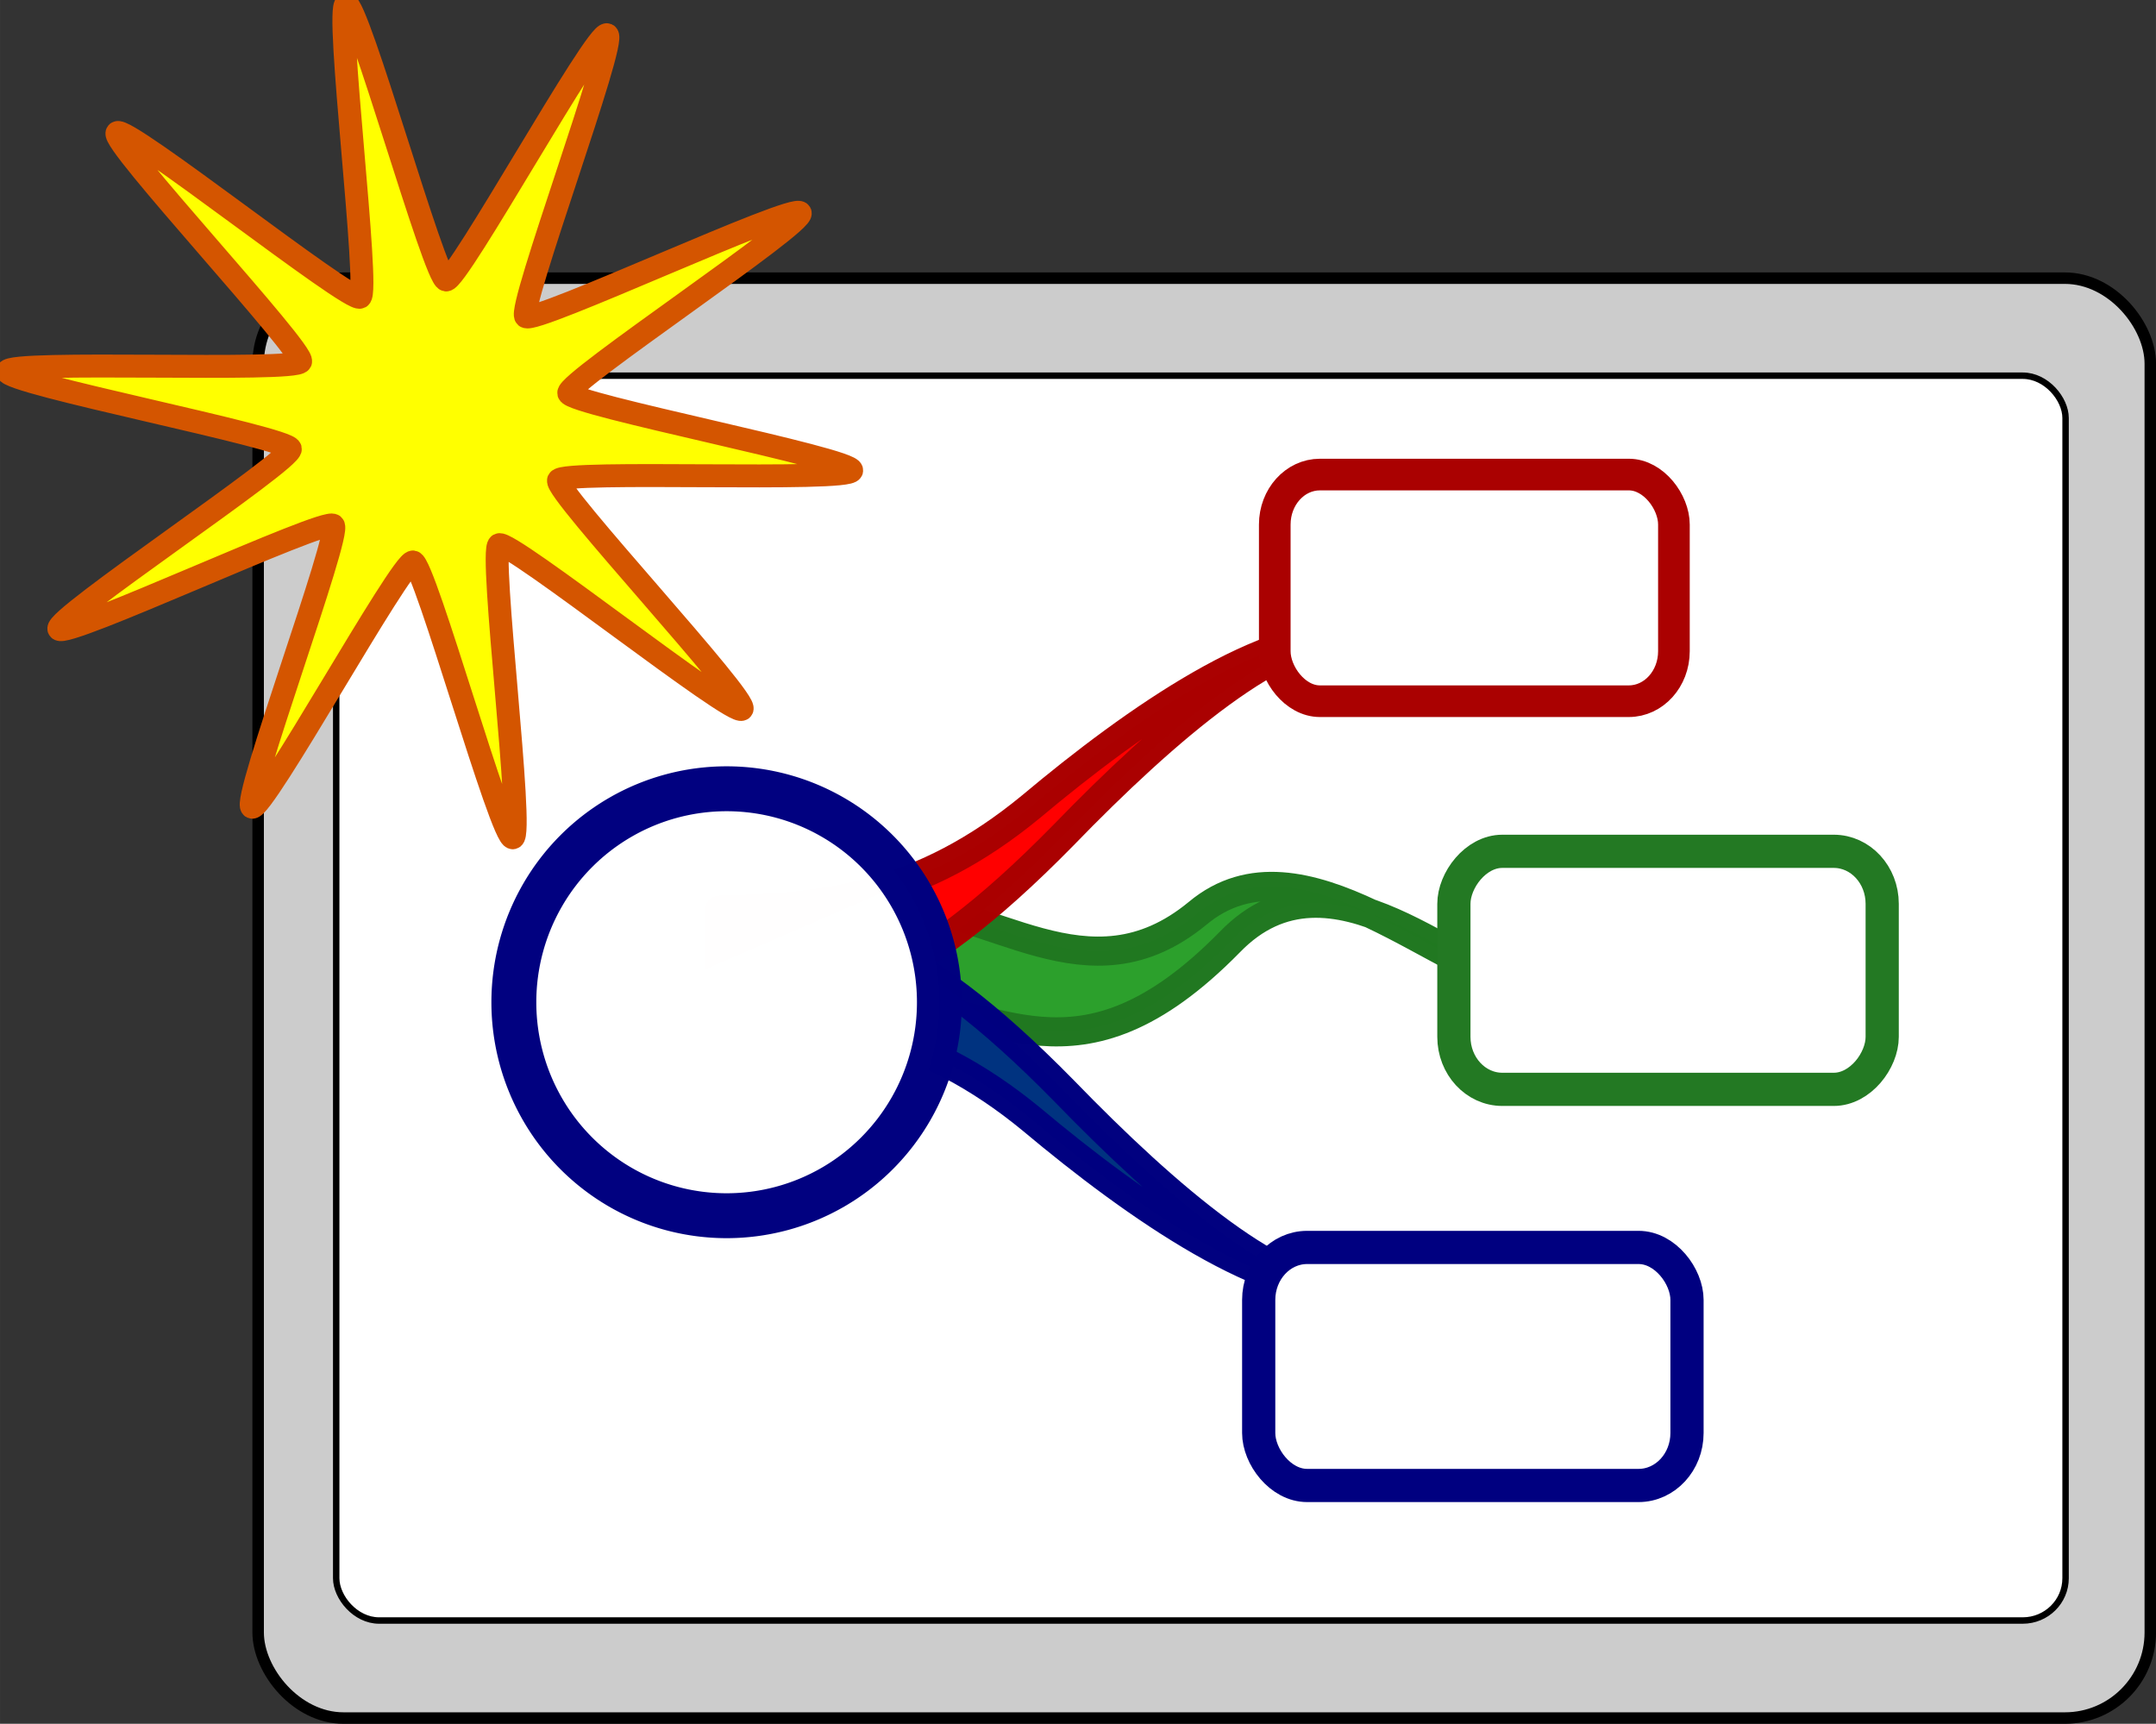 <?xml version="1.0" encoding="UTF-8" standalone="no"?>
<!-- Created with Inkscape (http://www.inkscape.org/) -->

<svg
   xmlns:dc="http://purl.org/dc/elements/1.1/"
   xmlns:cc="http://creativecommons.org/ns#"
   xmlns:rdf="http://www.w3.org/1999/02/22-rdf-syntax-ns#"
   xmlns:svg="http://www.w3.org/2000/svg"
   xmlns="http://www.w3.org/2000/svg"
   xmlns:xlink="http://www.w3.org/1999/xlink"
   xmlns:sodipodi="http://sodipodi.sourceforge.net/DTD/sodipodi-0.dtd"
   xmlns:inkscape="http://www.inkscape.org/namespaces/inkscape"
   width="13.252mm"
   height="10.595mm"
   viewBox="0 0 46.955 37.541"
   id="svg5654"
   version="1.1"
   inkscape:version="0.91 r13725"
   sodipodi:docname="NewSlide.svg">
  <rect x="0" y="0" width="46.955" height="37.541" fill="#333333" stroke="none"/>
  <defs
     id="defs5656">
    <linearGradient
       inkscape:collect="always"
       xlink:href="#a"
       id="linearGradient5069"
       gradientUnits="userSpaceOnUse"
       gradientTransform="matrix(0.09,0,0,0.091,264.382,480.077)"
       x1="268.63"
       y1="238.03"
       x2="219.96"
       y2="124.52" />
    <linearGradient
       x1="268.63"
       x2="219.96"
       y1="238.03"
       gradientUnits="userSpaceOnUse"
       y2="124.52"
       id="a"
       gradientTransform="matrix(0.09,0,0,0.091,264.046,479.405)">
      <stop
         id="stop4697"
         offset="0"
         stop-color="#fff" />
      <stop
         id="stop4699"
         offset="1"
         stop-opacity=".992"
         stop-color="#fff" />
    </linearGradient>
  </defs>
  <sodipodi:namedview
     id="base"
     pagecolor="#ffffff"
     bordercolor="#666666"
     borderopacity="1.0"
     inkscape:pageopacity="0.0"
     inkscape:pageshadow="2"
     inkscape:zoom="0.35"
     inkscape:cx="-441.52227"
     inkscape:cy="201.62772"
     inkscape:document-units="px"
     inkscape:current-layer="layer1"
     showgrid="false"
     fit-margin-top="0"
     fit-margin-left="0"
     fit-margin-right="0"
     fit-margin-bottom="0"
     inkscape:window-width="1920"
     inkscape:window-height="1018"
     inkscape:window-x="-8"
     inkscape:window-y="-8"
     inkscape:window-maximized="1" />
  <g
     inkscape:label="Layer 1"
     inkscape:groupmode="layer"
     id="layer1"
     transform="translate(-353.665,-696.449)">
    <g
       id="g4912"
       transform="translate(81.814,218.237)"
       inkscape:export-xdpi="90"
       inkscape:export-ydpi="90">
      <rect
         ry="1.863"
         rx="1.859"
         y="484.27"
         x="277.473"
         height="31.358"
         width="41.209"
         id="rect4498"
         style="opacity:1;fill:#cccccc;fill-opacity:1;stroke:#000000;stroke-width:0.25;stroke-opacity:1" />
      <rect
         rx="0.933"
         ry="0.921"
         y="486.394"
         x="279.173"
         height="27.11"
         width="37.664"
         id="rect4500"
         style="opacity:1;fill:#ffffff;fill-opacity:1;stroke:#000000;stroke-width:0.14;stroke-opacity:1" />
      <g
         transform="matrix(0.929,0,0,0.928,206.656,215.207)"
         id="g4775">
        <g
           style="stroke-width:0.728;stroke-linecap:round;stroke-linejoin:round;stroke-opacity:0.996"
           transform="matrix(0.851,0,0,0.871,300.59,-80.978)"
           id="g4777">
          <path
             inkscape:connector-curvature="0"
             style="color:#000000;text-indent:0;text-decoration:none;text-decoration-line:none;text-transform:none;block-progression:tb;fill:#2ca02c;stroke:#217821;stroke-width:0.784"
             d="m -246.35,442.74 c 2.887,-0.058 5.554,2.667 8.585,0.226 2.869,-2.353 6.83,1.735 9.277,2.008 -2.045,-0.212 -5.56,-4.09 -8.386,-1.237 -4.235,4.223 -6.511,1.627 -9.459,1.686 L -246.35,442.74 Z"
             id="path4779" />
          <path
             inkscape:connector-curvature="0"
             style="color:#000000;text-indent:0;text-decoration:none;text-decoration-line:none;text-transform:none;block-progression:tb;fill:#003380;stroke:#000080;stroke-width:0.784"
             d="m -250.92,445.73 c 2.887,0.058 5.554,0.346 8.585,2.787 2.869,2.353 6.544,4.864 8.99,4.591 -2.045,0.212 -5.273,-2.509 -8.099,-5.362 -4.235,-4.223 -6.511,-4.64 -9.459,-4.699 l -0.017,2.683 -1e-5,0 z"
             id="path4781" />
          <path
             inkscape:connector-curvature="0"
             style="color:#000000;text-indent:0;text-decoration:none;text-decoration-line:none;text-transform:none;block-progression:tb;fill:#ff0000;stroke:#aa0000;stroke-width:0.784"
             d="m -250.94,442.88 c 2.887,-0.058 5.554,-0.346 8.585,-2.787 2.869,-2.353 6.544,-4.864 8.99,-4.591 -2.045,-0.212 -5.273,2.509 -8.099,5.362 -4.235,4.223 -6.511,4.64 -9.459,4.699 l -0.017,-2.683 -1e-5,0 z"
             id="path4783" />
        </g>
      </g>
      <path
         style="font-size:61.543px;fill:url(#linearGradient5069);fill-rule:evenodd;stroke:#000080;stroke-width:0.978;stroke-opacity:0.996"
         inkscape:connector-curvature="0"
         font-size="61.543px"
         d="m 292.31,500.039 a 4.633,4.648 0 0 1 -4.634,4.649 4.633,4.648 0 0 1 -4.634,-4.649 4.633,4.648 0 0 1 4.634,-4.649 4.633,4.648 0 0 1 4.634,4.649 z"
         id="path4743" />
      <path
         transform="matrix(0.444,0,0,0.444,188.976,265.229)"
         inkscape:transform-center-y="-0.037364665"
         inkscape:transform-center-x="-0.24702401"
         d="m 211.813,520.785 c -0.564,0.113 -4.329,-13.462 -4.9,-13.529 -0.572,-0.067 -7.375,12.268 -7.898,12.028 -0.523,-0.24 4.411,-13.435 3.988,-13.825 -0.423,-0.39 -13.177,5.59 -13.459,5.088 -0.282,-0.502 11.465,-8.277 11.352,-8.841 -0.113,-0.564 -13.947,-3.223 -13.879,-3.795 0.067,-0.572 14.14,0.043 14.381,-0.48 0.24,-0.523 -9.388,-10.805 -8.998,-11.228 0.39,-0.423 11.415,8.346 11.916,8.065 0.502,-0.282 -1.244,-14.26 -0.68,-14.373 0.564,-0.113 4.329,13.462 4.9,13.529 0.572,0.067 7.375,-12.268 7.898,-12.028 0.523,0.24 -4.411,13.435 -3.988,13.825 0.423,0.39 13.177,-5.59 13.459,-5.088 0.282,0.502 -11.465,8.277 -11.352,8.841 0.113,0.564 13.947,3.223 13.879,3.795 -0.067,0.572 -14.14,-0.043 -14.381,0.48 -0.24,0.523 9.388,10.805 8.998,11.228 -0.39,0.423 -11.415,-8.346 -11.916,-8.065 -0.502,0.282 1.244,14.26 0.68,14.373 z"
         inkscape:randomized="0"
         inkscape:rounded="0.04"
         inkscape:flatsided="false"
         sodipodi:arg2="1.6875601"
         sodipodi:arg1="1.3734008"
         sodipodi:r2="6.9639573"
         sodipodi:r1="20.850172"
         sodipodi:cy="500.33978"
         sodipodi:cx="207.724"
         sodipodi:sides="10"
         id="path4845"
         style="color:#000000;clip-rule:nonzero;display:inline;overflow:visible;visibility:visible;opacity:1;isolation:auto;mix-blend-mode:normal;color-interpolation:sRGB;color-interpolation-filters:linearRGB;solid-color:#000000;solid-opacity:1;fill:#ffff00;fill-opacity:1;fill-rule:nonzero;stroke:#d45500;stroke-width:1.125;stroke-linecap:butt;stroke-linejoin:miter;stroke-miterlimit:4;stroke-dasharray:none;stroke-dashoffset:0;stroke-opacity:1;color-rendering:auto;image-rendering:auto;shape-rendering:auto;text-rendering:auto;enable-background:accumulate"
         sodipodi:type="star" />
      <rect
         transform="scale(-1,1)"
         id="rect4717"
         x="-312.843"
         y="496.752"
         width="9.328"
         height="5.184"
         ry="1.143"
         rx="1.055"
         style="fill:#ffffff;fill-rule:evenodd;stroke:#237923;stroke-width:0.723;stroke-linejoin:round;stroke-opacity:1" />
      <rect
         id="rect4723"
         x="299.264"
         y="505.379"
         width="9.328"
         height="5.184"
         ry="1.143"
         rx="1.055"
         style="fill:#ffffff;fill-rule:evenodd;stroke:#000080;stroke-width:0.723;stroke-linejoin:round" />
      <rect
         transform="scale(-1,-1)"
         id="rect4729"
         x="-308.307"
         y="-493.483"
         width="8.693"
         height="4.936"
         ry="1.088"
         rx="0.983"
         style="fill:#ffffff;fill-rule:evenodd;stroke:#aa0101;stroke-width:0.689;stroke-linejoin:round;stroke-opacity:1" />
    </g>
  </g>
</svg>
